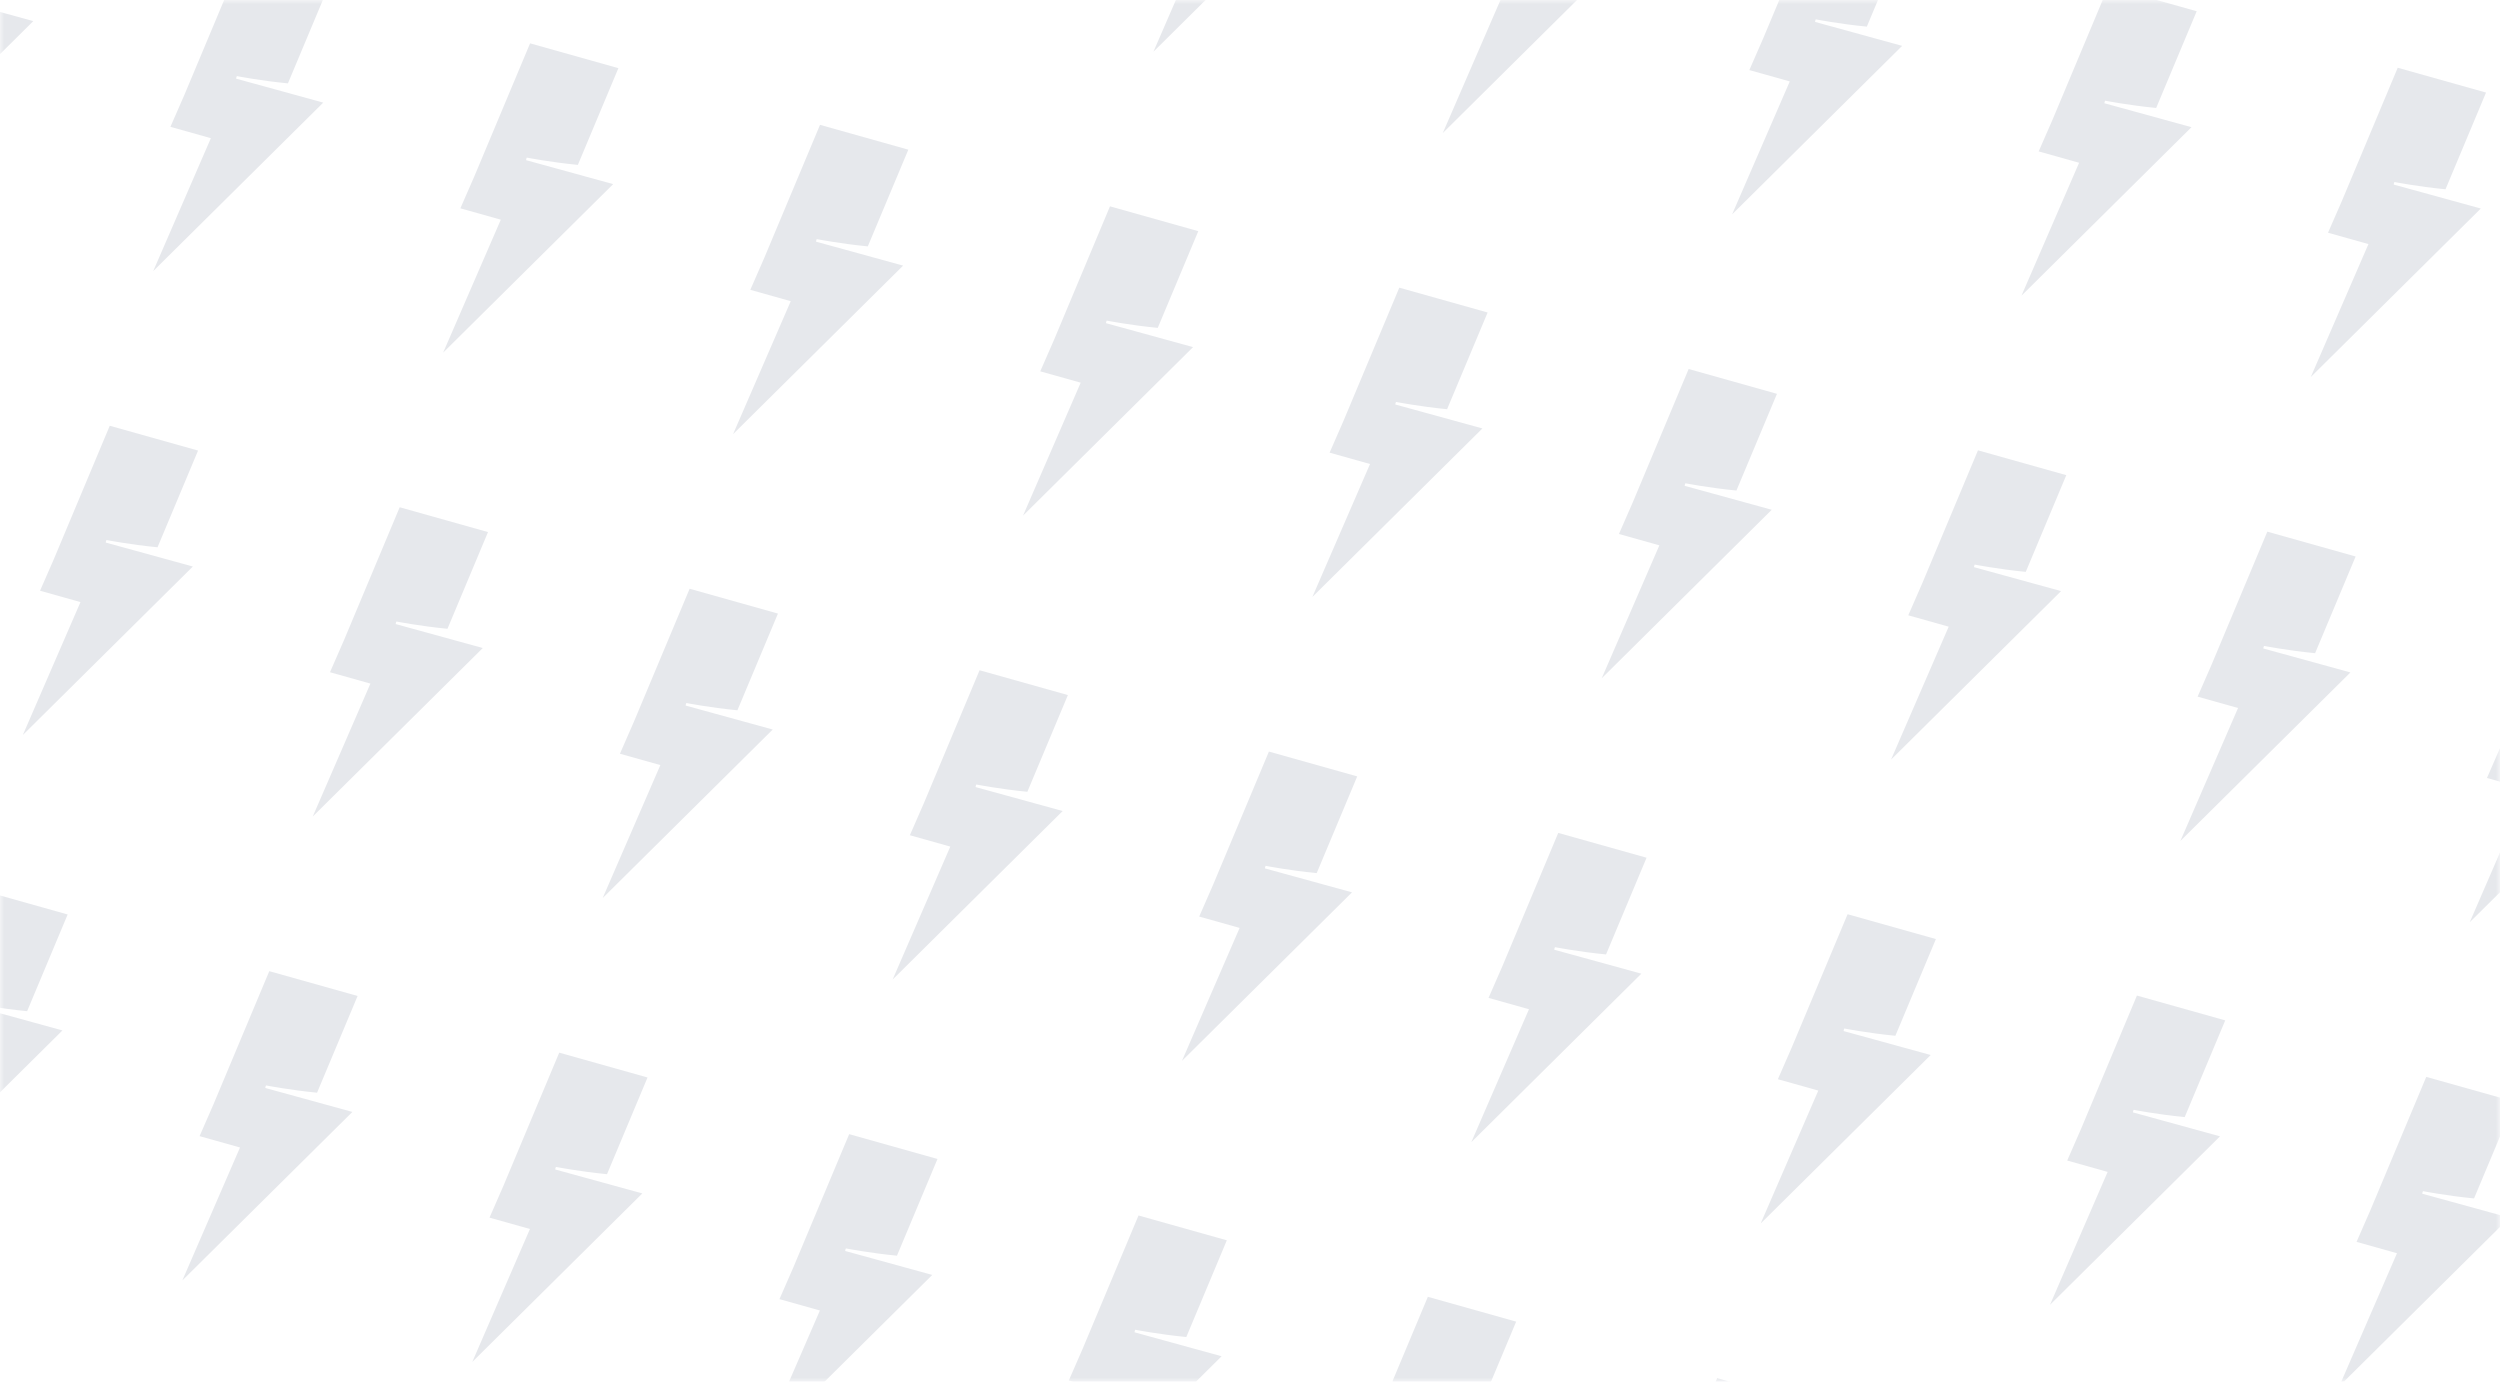 <svg width="304" height="168" viewBox="0 0 304 168" fill="none" xmlns="http://www.w3.org/2000/svg">
<mask id="mask0_676_35019" style="mask-type:alpha" maskUnits="userSpaceOnUse" x="0" y="0" width="304" height="168">
<rect width="304" height="168" fill="#D9D9D9"/>
</mask>
<g mask="url(#mask0_676_35019)">
<path fill-rule="evenodd" clip-rule="evenodd" d="M-6.056 -14.55L-12.837 1.631L-14.532 5.512L-9.616 6.894L-16.627 23.058L4.048 2.568C2.208 2.052 -0.647 1.272 -2.973 0.636C-4.592 0.193 -5.954 -0.179 -6.539 -0.343C-6.527 -0.532 -6.452 -0.656 -6.452 -0.656C-6.452 -0.656 -3.598 -0.097 -0.246 0.229L4.683 -11.531L-6.056 -14.55Z" fill="#E6E8EC"/>
<path fill-rule="evenodd" clip-rule="evenodd" d="M29.201 -4.64L22.42 11.542L20.724 15.422L25.641 16.804L18.63 32.968L39.305 12.479C37.465 11.962 34.61 11.182 32.284 10.546C30.665 10.104 29.303 9.731 28.717 9.567C28.73 9.379 28.805 9.254 28.805 9.254C28.805 9.254 31.658 9.813 35.011 10.139L39.94 -1.621L29.201 -4.64Z" fill="#E6E8EC"/>
<path fill-rule="evenodd" clip-rule="evenodd" d="M13.346 51.772L6.565 67.953L4.869 71.833L9.785 73.215L2.775 89.379L23.45 68.89C21.61 68.374 18.754 67.593 16.428 66.957C14.81 66.515 13.447 66.143 12.862 65.978C12.875 65.79 12.95 65.666 12.95 65.666C12.95 65.666 15.803 66.224 19.156 66.55L24.084 54.79L13.346 51.772Z" fill="#E6E8EC"/>
<path fill-rule="evenodd" clip-rule="evenodd" d="M-2.512 108.183L-9.293 124.364L-10.988 128.244L-6.072 129.626L-13.083 145.79L7.592 125.301C5.752 124.784 2.897 124.004 0.571 123.368C-1.048 122.926 -2.41 122.554 -2.995 122.389C-2.983 122.201 -2.908 122.077 -2.908 122.077C-2.908 122.077 -0.055 122.635 3.298 122.961L8.227 111.201L-2.512 108.183Z" fill="#E6E8EC"/>
<path fill-rule="evenodd" clip-rule="evenodd" d="M64.458 5.271L57.677 21.452L55.981 25.332L60.898 26.714L53.887 42.878L74.562 22.389C72.722 21.873 69.867 21.093 67.541 20.457C65.922 20.014 64.56 19.642 63.974 19.477C63.987 19.289 64.062 19.165 64.062 19.165C64.062 19.165 66.915 19.724 70.268 20.05L75.196 8.289L64.458 5.271Z" fill="#E6E8EC"/>
<path fill-rule="evenodd" clip-rule="evenodd" d="M48.603 61.682L41.821 77.863L40.126 81.743L45.042 83.125L38.031 99.289L58.706 78.8C56.866 78.284 54.011 77.503 51.685 76.868C50.066 76.425 48.704 76.053 48.119 75.888C48.132 75.7 48.207 75.576 48.207 75.576C48.207 75.576 51.06 76.135 54.413 76.46L59.341 64.7L48.603 61.682Z" fill="#E6E8EC"/>
<path fill-rule="evenodd" clip-rule="evenodd" d="M32.745 118.093L25.964 134.274L24.268 138.154L29.185 139.536L22.174 155.7L42.849 135.211C41.009 134.695 38.154 133.914 35.828 133.279C34.209 132.836 32.847 132.464 32.261 132.299C32.274 132.111 32.349 131.987 32.349 131.987C32.349 131.987 35.202 132.546 38.555 132.871L43.484 121.111L32.745 118.093Z" fill="#E6E8EC"/>
<path fill-rule="evenodd" clip-rule="evenodd" d="M115.571 -41.23L108.79 -25.049L107.095 -21.169L112.011 -19.787L105 -3.623L125.675 -24.112C123.835 -24.628 120.98 -25.409 118.654 -26.044C117.035 -26.487 115.673 -26.859 115.088 -27.024C115.1 -27.212 115.175 -27.336 115.175 -27.336C115.175 -27.336 118.028 -26.777 121.381 -26.451L126.31 -38.212L115.571 -41.23Z" fill="#E6E8EC"/>
<path fill-rule="evenodd" clip-rule="evenodd" d="M99.715 15.181L92.934 31.362L91.238 35.243L96.154 36.625L89.144 52.788L109.819 32.3C107.979 31.783 105.123 31.003 102.798 30.367C101.179 29.924 99.817 29.552 99.231 29.388C99.244 29.199 99.319 29.075 99.319 29.075C99.319 29.075 102.172 29.634 105.525 29.96L110.453 18.2L99.715 15.181Z" fill="#E6E8EC"/>
<path fill-rule="evenodd" clip-rule="evenodd" d="M83.859 71.592L77.078 87.773L75.383 91.654L80.299 93.035L73.288 109.199L93.963 88.71C92.123 88.194 89.268 87.414 86.942 86.778C85.323 86.335 83.961 85.963 83.376 85.799C83.388 85.61 83.463 85.486 83.463 85.486C83.463 85.486 86.317 86.045 89.669 86.371L94.598 74.611L83.859 71.592Z" fill="#E6E8EC"/>
<path fill-rule="evenodd" clip-rule="evenodd" d="M68.002 128.003L61.221 144.184L59.525 148.065L64.441 149.446L57.431 165.61L78.106 145.121C76.266 144.605 73.411 143.825 71.085 143.189C69.466 142.746 68.104 142.374 67.518 142.209C67.531 142.021 67.606 141.897 67.606 141.897C67.606 141.897 70.459 142.456 73.812 142.782L78.74 131.022L68.002 128.003Z" fill="#E6E8EC"/>
<path fill-rule="evenodd" clip-rule="evenodd" d="M150.829 -31.32L144.048 -15.138L142.352 -11.258L147.269 -9.876L140.258 6.288L160.933 -14.201C159.093 -14.718 156.238 -15.498 153.912 -16.134C152.293 -16.576 150.931 -16.949 150.345 -17.113C150.358 -17.301 150.433 -17.425 150.433 -17.425C150.433 -17.425 153.286 -16.867 156.639 -16.541L161.568 -28.301L150.829 -31.32Z" fill="#E6E8EC"/>
<path fill-rule="evenodd" clip-rule="evenodd" d="M186.013 -21.43L179.232 -5.249L177.536 -1.368L182.452 0.013L175.442 16.177L196.116 -4.312C194.276 -4.828 191.421 -5.609 189.096 -6.244C187.477 -6.687 186.114 -7.059 185.529 -7.224C185.542 -7.412 185.617 -7.536 185.617 -7.536C185.617 -7.536 188.47 -6.977 191.823 -6.651L196.751 -18.412L186.013 -21.43Z" fill="#E6E8EC"/>
<path fill-rule="evenodd" clip-rule="evenodd" d="M221.196 -11.54L214.415 4.641L212.72 8.521L217.636 9.903L210.625 26.067L231.3 5.578C229.46 5.062 226.605 4.281 224.279 3.645C222.66 3.203 221.298 2.831 220.713 2.666C220.725 2.478 220.8 2.354 220.8 2.354C220.8 2.354 223.653 2.912 227.006 3.238L231.935 -8.522L221.196 -11.54Z" fill="#E6E8EC"/>
<path fill-rule="evenodd" clip-rule="evenodd" d="M256.38 -1.651L249.599 14.53L247.903 18.411L252.819 19.793L245.809 35.957L266.484 15.467C264.644 14.951 261.789 14.171 259.463 13.535C257.844 13.092 256.482 12.72 255.896 12.556C255.909 12.367 255.984 12.243 255.984 12.243C255.984 12.243 258.837 12.802 262.19 13.128L267.118 1.368L256.38 -1.651Z" fill="#E6E8EC"/>
<path fill-rule="evenodd" clip-rule="evenodd" d="M291.563 8.239L284.781 24.42L283.086 28.3L288.002 29.682L280.991 45.846L301.666 25.357C299.826 24.841 296.971 24.06 294.645 23.425C293.026 22.982 291.664 22.61 291.079 22.445C291.092 22.257 291.167 22.133 291.167 22.133C291.167 22.133 294.02 22.692 297.373 23.017L302.301 11.257L291.563 8.239Z" fill="#E6E8EC"/>
<path fill-rule="evenodd" clip-rule="evenodd" d="M134.973 25.092L128.192 41.273L126.496 45.154L131.412 46.535L124.401 62.699L145.076 42.21C143.236 41.694 140.381 40.913 138.055 40.278C136.437 39.835 135.074 39.463 134.489 39.298C134.502 39.11 134.577 38.986 134.577 38.986C134.577 38.986 137.43 39.545 140.783 39.87L145.711 28.11L134.973 25.092Z" fill="#E6E8EC"/>
<path fill-rule="evenodd" clip-rule="evenodd" d="M170.156 34.981L163.375 51.163L161.68 55.043L166.596 56.425L159.585 72.589L180.26 52.1C178.42 51.583 175.565 50.803 173.239 50.167C171.62 49.725 170.258 49.352 169.673 49.188C169.685 49 169.76 48.876 169.76 48.876C169.76 48.876 172.613 49.434 175.966 49.76L180.895 38L170.156 34.981Z" fill="#E6E8EC"/>
<path fill-rule="evenodd" clip-rule="evenodd" d="M205.34 44.871L198.559 61.052L196.863 64.933L201.779 66.314L194.769 82.478L215.444 61.989C213.604 61.473 210.748 60.693 208.423 60.057C206.804 59.614 205.441 59.242 204.856 59.078C204.869 58.889 204.944 58.765 204.944 58.765C204.944 58.765 207.797 59.324 211.15 59.65L216.078 47.89L205.34 44.871Z" fill="#E6E8EC"/>
<path fill-rule="evenodd" clip-rule="evenodd" d="M240.523 54.761L233.741 70.942L232.046 74.822L236.962 76.204L229.951 92.368L250.626 71.879C248.786 71.363 245.931 70.582 243.605 69.947C241.986 69.504 240.624 69.132 240.039 68.967C240.052 68.779 240.127 68.655 240.127 68.655C240.127 68.655 242.98 69.213 246.333 69.539L251.261 57.779L240.523 54.761Z" fill="#E6E8EC"/>
<path fill-rule="evenodd" clip-rule="evenodd" d="M275.706 64.65L268.925 80.832L267.229 84.712L272.146 86.094L265.135 102.258L285.81 81.769C283.97 81.252 281.115 80.472 278.789 79.836C277.17 79.394 275.808 79.021 275.222 78.857C275.235 78.668 275.31 78.544 275.31 78.544C275.31 78.544 278.163 79.103 281.516 79.429L286.444 67.669L275.706 64.65Z" fill="#E6E8EC"/>
<path fill-rule="evenodd" clip-rule="evenodd" d="M310.89 74.54L304.109 90.721L302.413 94.602L307.329 95.983L300.318 112.147L320.993 91.658C319.153 91.142 316.298 90.361 313.972 89.726C312.354 89.283 310.991 88.911 310.406 88.746C310.419 88.558 310.494 88.434 310.494 88.434C310.494 88.434 313.347 88.993 316.7 89.319L321.628 77.558L310.89 74.54Z" fill="#E6E8EC"/>
<path fill-rule="evenodd" clip-rule="evenodd" d="M119.116 81.502L112.335 97.684L110.64 101.564L115.556 102.946L108.545 119.11L129.22 98.621C127.38 98.104 124.525 97.324 122.199 96.688C120.58 96.246 119.218 95.873 118.632 95.709C118.645 95.521 118.72 95.397 118.72 95.397C118.72 95.397 121.573 95.955 124.926 96.281L129.855 84.521L119.116 81.502Z" fill="#E6E8EC"/>
<path fill-rule="evenodd" clip-rule="evenodd" d="M154.3 91.392L147.519 107.573L145.823 111.454L150.739 112.835L143.729 128.999L164.404 108.51C162.564 107.994 159.708 107.214 157.383 106.578C155.764 106.135 154.401 105.763 153.816 105.598C153.829 105.41 153.904 105.286 153.904 105.286C153.904 105.286 156.757 105.845 160.11 106.171L165.038 94.41L154.3 91.392Z" fill="#E6E8EC"/>
<path fill-rule="evenodd" clip-rule="evenodd" d="M189.483 101.282L182.702 117.463L181.007 121.343L185.923 122.725L178.912 138.889L199.587 118.4C197.747 117.884 194.892 117.103 192.566 116.467C190.947 116.025 189.585 115.653 189 115.488C189.012 115.3 189.087 115.176 189.087 115.176C189.087 115.176 191.941 115.734 195.294 116.06L200.222 104.3L189.483 101.282Z" fill="#E6E8EC"/>
<path fill-rule="evenodd" clip-rule="evenodd" d="M224.667 111.171L217.886 127.352L216.19 131.233L221.106 132.615L214.096 148.779L234.771 128.29C232.931 127.773 230.076 126.993 227.75 126.357C226.131 125.915 224.769 125.542 224.183 125.378C224.196 125.189 224.271 125.065 224.271 125.065C224.271 125.065 227.124 125.624 230.477 125.95L235.405 114.19L224.667 111.171Z" fill="#E6E8EC"/>
<path fill-rule="evenodd" clip-rule="evenodd" d="M259.85 121.061L253.068 137.242L251.373 141.122L256.289 142.504L249.278 158.668L269.953 138.179C268.113 137.663 265.258 136.882 262.932 136.247C261.314 135.804 259.951 135.432 259.366 135.267C259.379 135.079 259.454 134.955 259.454 134.955C259.454 134.955 262.307 135.514 265.66 135.839L270.588 124.079L259.85 121.061Z" fill="#E6E8EC"/>
<path fill-rule="evenodd" clip-rule="evenodd" d="M295.033 130.95L288.252 147.132L286.556 151.012L291.473 152.394L284.462 168.558L305.137 148.069C303.297 147.552 300.442 146.772 298.116 146.136C296.497 145.694 295.135 145.321 294.549 145.157C294.562 144.969 294.637 144.845 294.637 144.845C294.637 144.845 297.49 145.403 300.843 145.729L305.772 133.969L295.033 130.95Z" fill="#E6E8EC"/>
<path fill-rule="evenodd" clip-rule="evenodd" d="M103.26 137.913L96.479 154.095L94.783 157.975L99.699 159.357L92.689 175.521L113.364 155.032C111.524 154.515 108.668 153.735 106.343 153.099C104.724 152.657 103.361 152.284 102.776 152.12C102.789 151.932 102.864 151.808 102.864 151.808C102.864 151.808 105.717 152.366 109.07 152.692L113.998 140.932L103.26 137.913Z" fill="#E6E8EC"/>
<path fill-rule="evenodd" clip-rule="evenodd" d="M138.443 147.803L131.662 163.984L129.967 167.865L134.883 169.246L127.872 185.41L148.547 164.921C146.707 164.405 143.852 163.625 141.526 162.989C139.907 162.546 138.545 162.174 137.96 162.009C137.972 161.821 138.047 161.697 138.047 161.697C138.047 161.697 140.901 162.256 144.254 162.582L149.182 150.822L138.443 147.803Z" fill="#E6E8EC"/>
<path fill-rule="evenodd" clip-rule="evenodd" d="M173.627 157.693L166.846 173.874L165.15 177.754L170.066 179.136L163.056 195.3L183.731 174.811C181.891 174.295 179.036 173.514 176.71 172.878C175.091 172.436 173.729 172.064 173.143 171.899C173.156 171.711 173.231 171.587 173.231 171.587C173.231 171.587 176.084 172.145 179.437 172.471L184.365 160.711L173.627 157.693Z" fill="#E6E8EC"/>
<path fill-rule="evenodd" clip-rule="evenodd" d="M208.811 167.582L202.029 183.763L200.334 187.644L205.25 189.026L198.239 205.19L218.914 184.701C217.074 184.184 214.219 183.404 211.893 182.768C210.274 182.326 208.912 181.953 208.327 181.789C208.34 181.6 208.415 181.476 208.415 181.476C208.415 181.476 211.268 182.035 214.621 182.361L219.549 170.601L208.811 167.582Z" fill="#E6E8EC"/>
</g>
</svg>
